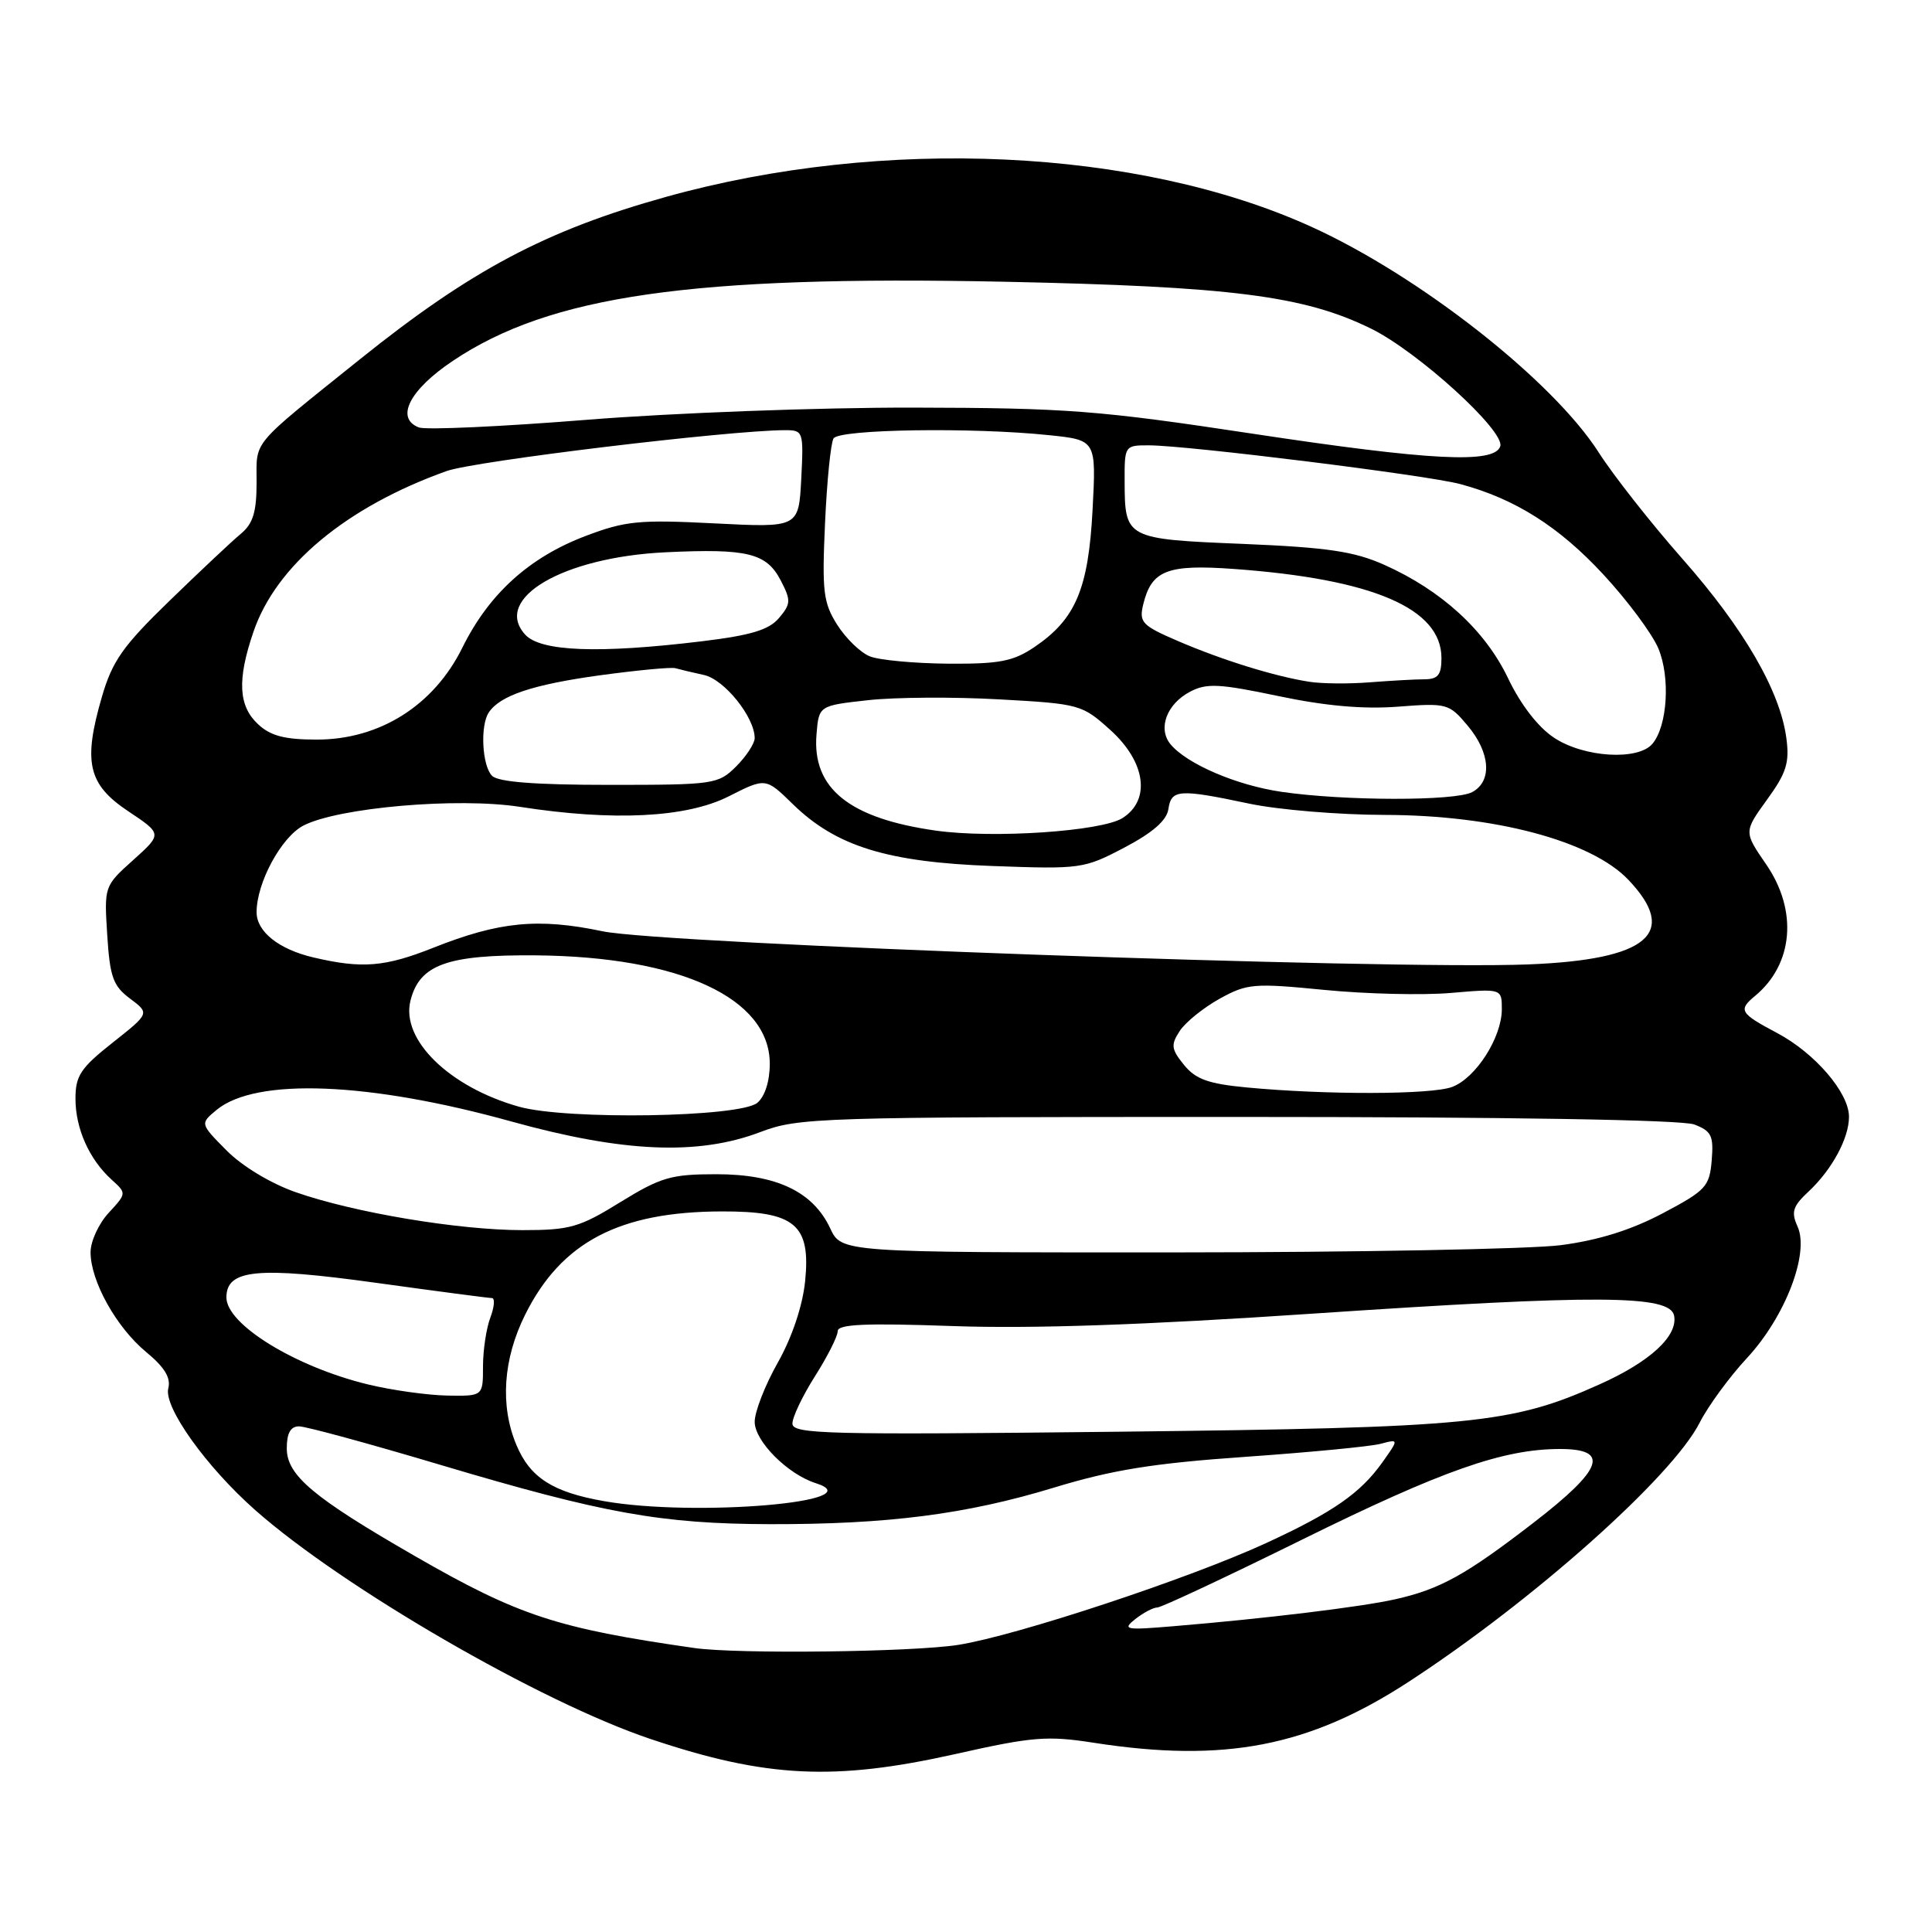 <?xml version="1.0" encoding="UTF-8" standalone="no"?>
<!DOCTYPE svg PUBLIC "-//W3C//DTD SVG 1.1//EN" "http://www.w3.org/Graphics/SVG/1.1/DTD/svg11.dtd" >
<svg xmlns="http://www.w3.org/2000/svg" xmlns:xlink="http://www.w3.org/1999/xlink" version="1.1" viewBox="0 0 256 256">
 <g >
 <path fill="currentColor"
d=" M 126.55 232.43 C 136.81 230.12 138.77 229.96 144.96 230.93 C 162.25 233.61 173.46 231.44 186.62 222.87 C 203.09 212.15 221.57 195.70 225.22 188.50 C 226.34 186.30 229.16 182.45 231.48 179.95 C 236.55 174.49 239.80 166.05 238.18 162.51 C 237.31 160.59 237.55 159.83 239.67 157.86 C 242.75 154.97 245.00 150.82 245.00 147.98 C 245.00 144.79 240.50 139.55 235.48 136.88 C 230.53 134.26 230.29 133.84 232.57 131.95 C 237.64 127.74 238.23 120.65 234.03 114.54 C 231.06 110.22 231.06 110.22 234.14 105.96 C 236.71 102.42 237.14 101.06 236.70 97.79 C 235.86 91.53 231.08 83.29 222.93 74.05 C 218.76 69.32 213.77 62.98 211.83 59.94 C 205.72 50.39 188.05 36.53 173.72 30.03 C 150.77 19.62 117.07 18.06 88.28 26.08 C 72.34 30.52 62.40 35.79 47.61 47.67 C 33.07 59.35 34.00 58.23 34.00 63.91 C 34.00 67.87 33.53 69.39 31.89 70.75 C 30.73 71.71 26.49 75.70 22.46 79.61 C 16.28 85.60 14.88 87.59 13.50 92.34 C 10.98 101.01 11.66 103.94 17.00 107.50 C 21.50 110.50 21.50 110.50 17.65 113.96 C 13.81 117.40 13.80 117.45 14.21 123.90 C 14.56 129.46 14.99 130.65 17.23 132.32 C 19.84 134.27 19.84 134.27 14.92 138.16 C 10.69 141.50 10.00 142.54 10.00 145.57 C 10.00 149.54 11.82 153.62 14.79 156.31 C 16.79 158.12 16.78 158.13 14.40 160.71 C 13.08 162.13 12.00 164.48 12.00 165.93 C 12.00 169.76 15.43 175.91 19.39 179.17 C 21.81 181.17 22.66 182.57 22.30 183.96 C 21.66 186.42 27.30 194.33 33.81 200.09 C 45.46 210.38 71.63 225.54 86.21 230.43 C 101.50 235.57 110.55 236.01 126.55 232.43 Z  M 92.00 218.37 C 73.78 215.76 68.71 214.09 55.00 206.20 C 41.50 198.43 38.00 195.49 38.00 191.92 C 38.00 189.89 38.50 189.00 39.63 189.00 C 40.53 189.00 48.96 191.30 58.38 194.11 C 79.95 200.54 87.64 201.92 102.00 201.96 C 117.65 201.99 128.03 200.66 139.68 197.11 C 147.40 194.76 152.82 193.89 165.00 193.04 C 173.53 192.44 181.60 191.67 182.94 191.31 C 185.37 190.67 185.37 190.67 183.15 193.80 C 180.24 197.87 176.63 200.38 167.76 204.47 C 157.56 209.17 134.74 216.72 127.00 217.95 C 120.97 218.91 97.71 219.19 92.00 218.37 Z  M 150.44 214.53 C 151.51 213.69 152.82 213.00 153.35 213.00 C 153.88 213.00 162.50 208.96 172.49 204.03 C 191.13 194.83 199.19 192.00 206.71 192.00 C 213.37 192.00 212.43 194.64 203.25 201.73 C 194.22 208.70 190.82 210.58 184.84 211.92 C 180.33 212.93 167.67 214.47 155.50 215.48 C 149.09 216.02 148.66 215.94 150.44 214.53 Z  M 80.04 198.91 C 73.23 197.72 70.23 195.79 68.42 191.45 C 66.24 186.24 66.66 180.08 69.59 174.19 C 74.38 164.58 82.06 160.55 95.64 160.52 C 105.36 160.49 107.45 162.26 106.68 169.80 C 106.34 173.06 104.95 177.20 103.07 180.54 C 101.38 183.52 100.00 187.06 100.00 188.40 C 100.00 190.96 104.37 195.35 108.10 196.53 C 115.90 199.01 92.12 201.03 80.04 198.91 Z  M 105.00 188.63 C 105.00 187.77 106.35 184.94 108.00 182.34 C 109.65 179.74 111.00 177.06 111.00 176.39 C 111.00 175.46 114.63 175.30 126.25 175.71 C 136.74 176.08 151.64 175.57 174.00 174.06 C 211.78 171.52 221.30 171.57 221.83 174.34 C 222.34 177.03 218.65 180.44 211.94 183.44 C 200.31 188.67 195.07 189.18 148.25 189.71 C 109.50 190.14 105.00 190.03 105.00 188.63 Z  M 48.74 183.44 C 39.14 181.11 30.00 175.50 30.00 171.92 C 30.00 168.20 34.08 167.80 49.83 169.98 C 57.85 171.09 64.76 172.00 65.18 172.00 C 65.60 172.00 65.51 173.15 64.98 174.57 C 64.44 175.98 64.00 178.90 64.00 181.07 C 64.00 185.00 64.00 185.00 59.25 184.92 C 56.64 184.87 51.91 184.21 48.74 183.44 Z  M 110.00 162.75 C 107.72 157.89 102.87 155.59 94.91 155.59 C 88.92 155.59 87.56 155.99 82.20 159.29 C 76.78 162.64 75.52 163.00 69.23 163.00 C 60.77 163.00 46.87 160.67 39.18 157.97 C 35.86 156.81 32.06 154.51 30.01 152.43 C 26.50 148.89 26.50 148.89 28.71 147.06 C 33.92 142.77 48.89 143.36 67.75 148.60 C 82.56 152.71 92.51 153.14 100.76 150.00 C 105.80 148.08 108.45 148.00 163.95 148.00 C 200.07 148.00 222.86 148.38 224.50 149.00 C 226.78 149.87 227.08 150.49 226.81 153.75 C 226.52 157.23 226.05 157.74 220.32 160.77 C 216.12 162.99 211.79 164.34 206.82 164.99 C 202.79 165.51 179.70 165.94 155.50 165.95 C 111.50 165.96 111.50 165.96 110.00 162.75 Z  M 68.79 146.65 C 59.55 144.06 53.09 137.76 54.39 132.59 C 55.59 127.81 59.24 126.49 71.01 126.59 C 90.12 126.76 102.00 132.27 102.00 140.95 C 102.00 143.27 101.35 145.29 100.35 146.13 C 98.03 148.05 75.16 148.42 68.79 146.65 Z  M 165.16 144.09 C 160.11 143.61 158.42 143.00 156.88 141.10 C 155.19 139.01 155.12 138.45 156.32 136.61 C 157.08 135.45 159.46 133.53 161.60 132.34 C 165.26 130.32 166.12 130.25 175.50 131.17 C 181.00 131.71 188.54 131.89 192.25 131.57 C 199.00 130.99 199.00 130.99 199.00 133.74 C 198.99 137.47 195.57 142.83 192.43 144.02 C 189.71 145.06 175.71 145.09 165.16 144.09 Z  M 41.55 126.87 C 36.95 125.80 34.00 123.45 34.00 120.87 C 34.00 116.97 37.28 110.90 40.21 109.39 C 44.84 107.00 60.63 105.63 68.89 106.91 C 81.29 108.84 90.97 108.35 96.56 105.52 C 101.46 103.04 101.46 103.04 105.05 106.55 C 110.78 112.14 117.54 114.24 131.50 114.75 C 143.20 115.18 143.64 115.12 149.00 112.30 C 152.76 110.32 154.60 108.71 154.82 107.20 C 155.20 104.59 156.22 104.52 165.50 106.48 C 169.35 107.30 177.45 107.97 183.50 107.98 C 198.05 108.01 210.83 111.41 215.75 116.56 C 222.52 123.66 218.39 127.17 202.50 127.79 C 183.97 128.53 87.92 125.08 79.85 123.40 C 71.31 121.61 66.16 122.11 57.42 125.58 C 51.01 128.13 47.98 128.38 41.55 126.87 Z  M 124.00 110.06 C 112.53 108.44 107.60 104.46 108.19 97.33 C 108.50 93.50 108.50 93.50 115.00 92.78 C 118.58 92.38 126.41 92.33 132.40 92.67 C 143.09 93.26 143.38 93.35 147.15 96.75 C 151.81 100.97 152.51 105.99 148.75 108.39 C 145.99 110.16 131.56 111.13 124.00 110.06 Z  M 169.79 104.92 C 163.83 104.05 157.27 101.23 155.10 98.62 C 153.38 96.54 154.59 93.28 157.70 91.65 C 159.89 90.50 161.56 90.59 169.38 92.23 C 175.58 93.54 180.65 93.99 185.21 93.64 C 191.72 93.14 192.00 93.21 194.46 96.14 C 197.49 99.73 197.75 103.53 195.07 104.96 C 192.82 106.16 178.11 106.14 169.79 104.92 Z  M 65.20 102.80 C 63.88 101.48 63.60 96.14 64.77 94.40 C 66.26 92.16 70.59 90.71 79.42 89.49 C 84.40 88.81 88.94 88.38 89.49 88.54 C 90.05 88.70 91.75 89.11 93.28 89.44 C 95.99 90.04 99.99 95.02 100.00 97.80 C 100.00 98.51 98.90 100.20 97.55 101.55 C 95.17 103.92 94.64 104.00 80.75 104.00 C 70.92 104.00 66.02 103.62 65.20 102.80 Z  M 205.90 97.74 C 203.79 96.34 201.48 93.34 199.82 89.86 C 196.79 83.52 191.01 78.23 183.42 74.84 C 179.43 73.06 175.91 72.54 164.71 72.07 C 149.13 71.43 149.04 71.38 149.02 63.75 C 149.00 59.05 149.04 59.00 152.25 59.01 C 157.38 59.02 189.08 62.96 193.48 64.14 C 200.71 66.07 206.58 69.77 212.46 76.13 C 215.66 79.58 218.93 83.99 219.74 85.92 C 221.34 89.75 220.95 96.15 218.97 98.54 C 217.08 100.82 209.86 100.38 205.90 97.74 Z  M 34.19 95.96 C 31.59 93.54 31.41 90.07 33.58 83.73 C 36.57 74.93 45.89 67.17 59.17 62.42 C 62.87 61.09 96.51 57.03 104.00 57.00 C 106.44 57.00 106.49 57.14 106.17 63.46 C 105.83 69.92 105.83 69.92 94.67 69.35 C 84.70 68.84 82.87 69.02 77.62 71.01 C 70.12 73.85 64.78 78.69 61.25 85.85 C 57.47 93.48 50.31 98.00 41.98 98.00 C 37.72 98.00 35.85 97.51 34.19 95.96 Z  M 173.50 90.34 C 168.92 89.63 161.97 87.47 156.13 84.96 C 151.32 82.89 150.91 82.47 151.48 80.10 C 152.58 75.56 154.66 74.75 163.50 75.39 C 181.91 76.72 191.00 80.62 191.00 87.19 C 191.00 89.43 190.55 90.00 188.75 90.01 C 187.51 90.01 184.25 90.20 181.50 90.41 C 178.75 90.63 175.15 90.60 173.50 90.34 Z  M 115.26 86.97 C 114.02 86.48 112.08 84.59 110.93 82.78 C 109.09 79.86 108.91 78.38 109.32 69.34 C 109.57 63.75 110.08 58.68 110.45 58.09 C 111.20 56.87 128.87 56.60 138.98 57.66 C 145.26 58.31 145.26 58.31 144.77 67.57 C 144.22 78.04 142.52 82.06 137.05 85.75 C 134.24 87.64 132.42 87.99 125.60 87.94 C 121.15 87.90 116.49 87.47 115.26 86.97 Z  M 69.58 84.08 C 65.25 79.30 74.60 73.83 88.19 73.18 C 99.06 72.66 101.57 73.28 103.46 76.93 C 104.82 79.55 104.80 80.02 103.23 81.88 C 101.90 83.46 99.53 84.18 93.03 84.97 C 79.33 86.63 71.62 86.34 69.58 84.08 Z  M 166.00 57.47 C 145.60 54.38 141.40 54.05 121.00 54.01 C 108.62 53.99 89.20 54.71 77.83 55.62 C 66.46 56.53 56.42 56.99 55.51 56.64 C 52.34 55.43 54.26 51.66 60.00 47.82 C 72.92 39.16 91.59 36.48 133.00 37.33 C 163.14 37.96 172.76 39.18 181.62 43.52 C 187.85 46.56 199.46 57.13 198.79 59.14 C 198.02 61.47 189.58 61.04 166.00 57.47 Z "/>
</g>
</svg>
